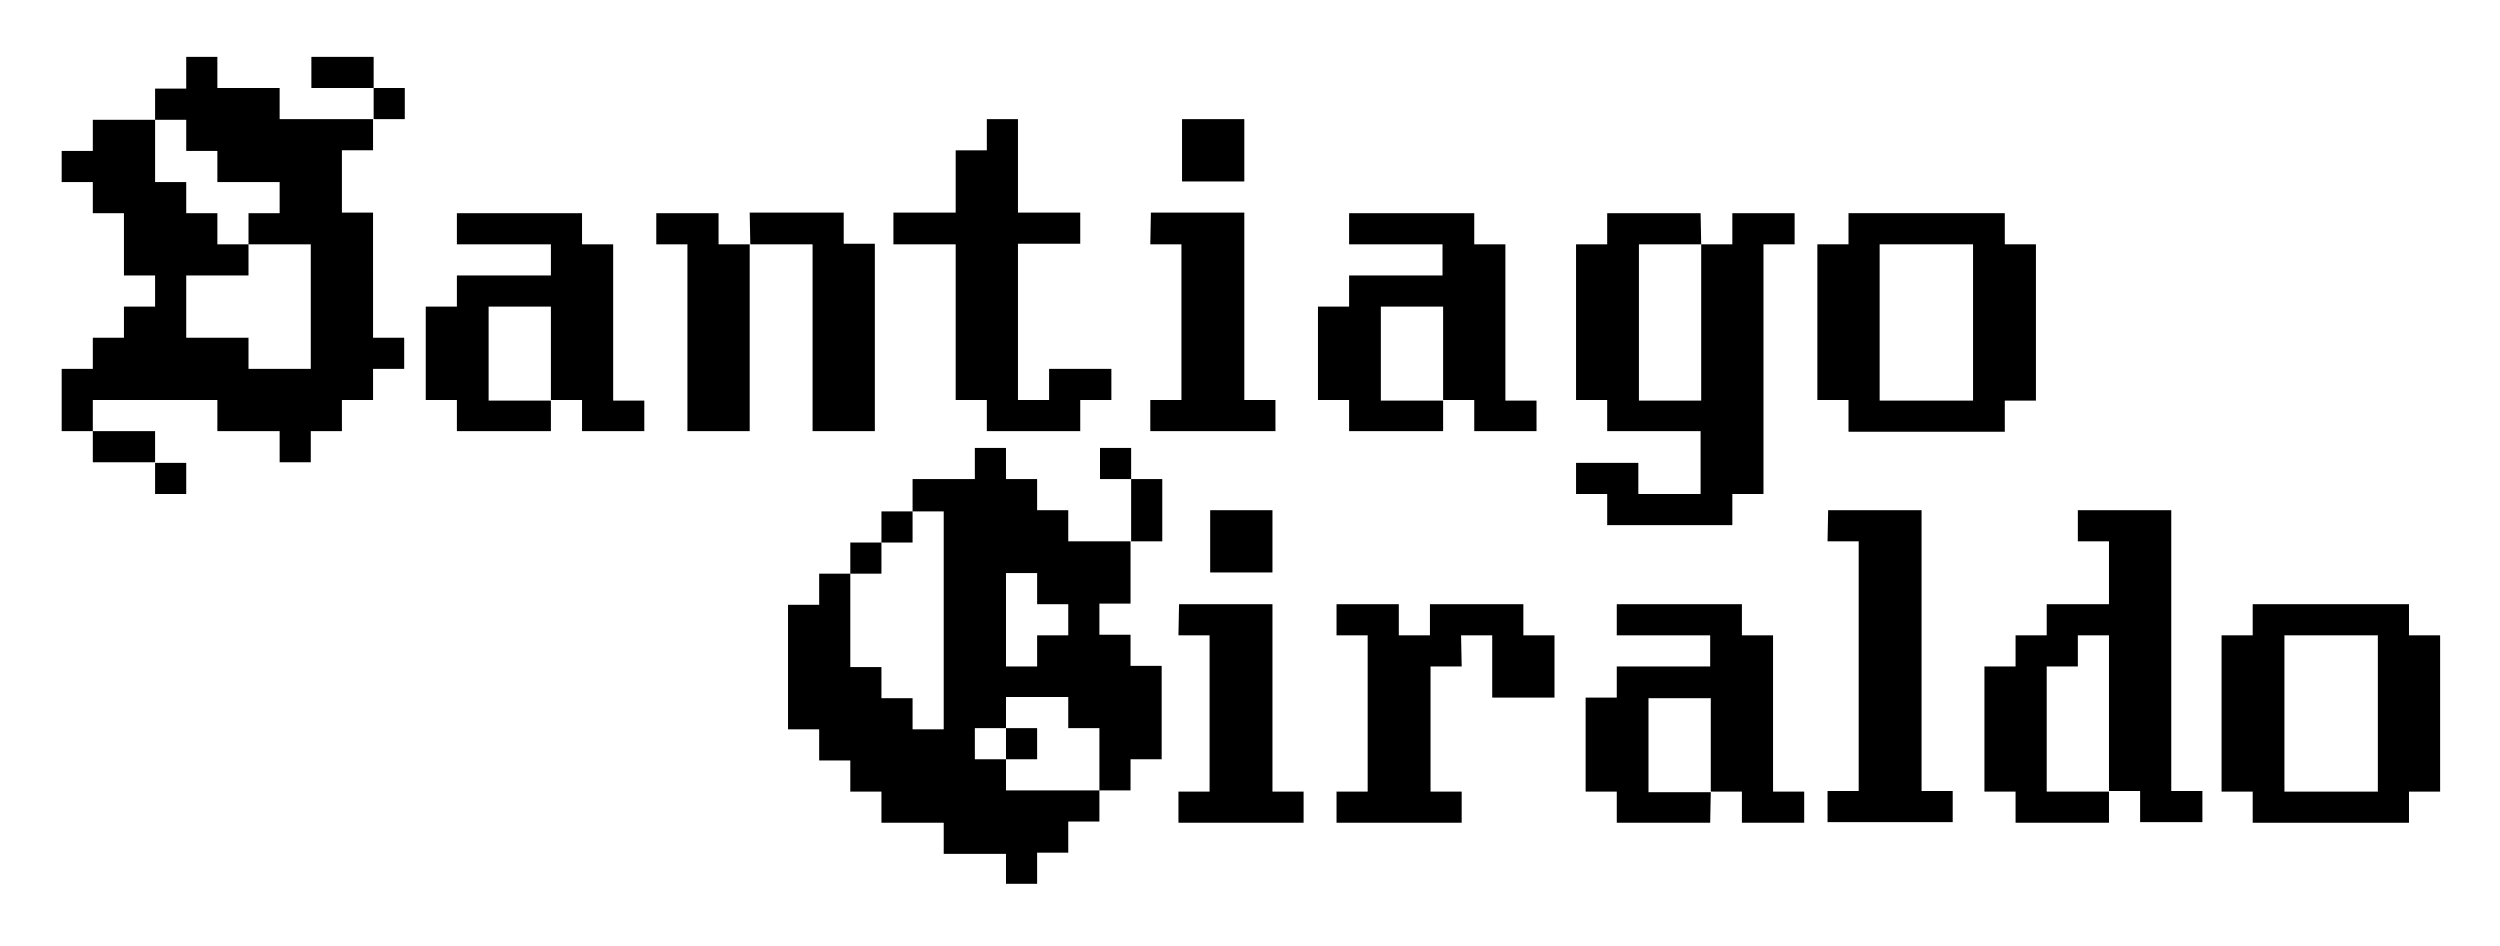 <?xml version="1.0" encoding="utf-8"?>
<!-- Generator: Adobe Illustrator 28.1.0, SVG Export Plug-In . SVG Version: 6.00 Build 0)  -->
<svg version="1.1" id="Layer_1" xmlns="http://www.w3.org/2000/svg" xmlns:xlink="http://www.w3.org/1999/xlink" x="0px" y="0px"
	 viewBox="0 0 417.5 157.9" style="enable-background:new 0 0 417.5 157.9;" xml:space="preserve">
<g>
	<g>
		<path d="M46.7,77.2V72h-5.2h-5.2v-5.2h-5.2h-5.2h-5.2h-5.2V72h5.2h5.2v5.2h-5.2h-5.2V72h-5.2v-5.2v-5.2h5.2v-5.2h5.2v-5.2h5.2
			v-5.2h-5.2v-5.2v-5.2h-5.2v-5.2h-5.2v-5.2h5.2v-5.2h5.2h5.2v-5.2h5.2V9.5h5.2v5.2h5.2h5.2v5.2h5.2h5.2h5.2v5.2h-5.2v5.2v5.2h5.2
			v5.2V46v5.2v5.2h5.2v5.2h-5.2v5.2h-5.2v5.2h-5.2v5.2L46.7,77.2L46.7,77.2z M46.7,61.6h5.2v-5.2v-5.2v-5.2v-5.2h-5.2h-5.2v-5.2h5.2
			v-5.2h-5.2h-5.2v-5.2h-5.2v-5.2h-5.2v5.2v5.2h5.2v5.2h5.2v5.2h5.2V46h-5.2h-5.2v5.2v5.2h5.2h5.2v5.2L46.7,61.6L46.7,61.6z
			 M25.9,82.5v-5.2h5.2v5.2H25.9z M62.4,14.7h-5.2h-5.2V9.5h5.2h5.2V14.7z M62.4,19.9v-5.2h5.2v5.2H62.4z"/>
	</g>
	<g>
		<path d="M92,72H76.3v-5.2h-5.2V51.2h5.2V46H92v-5.2H76.3v-5.2h20.9v5.2h5.2v26.1h5.2V72H97.2v-5.2H92l0,0V51.2H81.6v15.7H92V72z"
			/>
	</g>
	<g>
		<path d="M114.8,40.8h-5.2v-5.2H120v5.2h5.2V72h-10.4V40.8z M125.2,35.5h15.7v5.2h5.2V72h-10.4V40.8h-10.4L125.2,35.5L125.2,35.5z"
			/>
	</g>
	<g>
		<path d="M149.2,35.5h10.4V25.1h5.2v-5.2h5.2v15.6h10.4v5.2h-10.4v26.1h5.2v-5.2h10.4v5.2h-5.2v5.2h-15.6v-5.2h-5.2V40.8h-10.4
			L149.2,35.5L149.2,35.5z"/>
	</g>
	<g>
		<path d="M192.2,35.5h15.6v31.3h5.2V72h-20.9v-5.2h5.2V40.8h-5.2L192.2,35.5L192.2,35.5z M197.4,19.9h10.4v10.4h-10.4V19.9z"/>
	</g>
	<g>
		<path d="M240.9,72h-15.6v-5.2h-5.2V51.2h5.2V46h15.6v-5.2h-15.6v-5.2h20.9v5.2h5.2v26.1h5.2V72h-10.4v-5.2H241l0,0V51.2h-10.4
			v15.7h10.4V72z"/>
	</g>
	<g>
		<path d="M284.1,40.8L284.1,40.8l5.2,0v-5.2h10.4v5.2h-5.2v41.7h-5.2v5.2h-20.9v-5.2h-5.2v-5.2h10.4v5.2h10.4V72h-15.6v-5.2h-5.2
			V40.8h5.2v-5.2h15.6L284.1,40.8l-10.4,0v26.1h10.4L284.1,40.8L284.1,40.8z"/>
	</g>
	<g>
		<path d="M308.7,66.8h-5.2V40.8h5.2v-5.2h26.1v5.2h5.2v26.1h-5.2v5.2h-26.1V66.8z M329.5,40.8h-15.6v26.1h15.6V40.8z"/>
	</g>
	<g>
		<path d="M168,147.8v-5.2h-5.2h-5.2v-5.2h-5.2h-5.2v-5.2h-5.2v-5.2h-5.2v-5.2h-5.2v-5.2v-5.2v-5.2v-5.2h5.2v-5.2h5.2v-5.2h5.2v-5.2
			h5.2V80h5.2h5.2v-5.2h5.2V80h5.2v5.2h5.2v5.2h5.2h5.2v5.2v5.2h-5.2v5.2h5.2v5.2h5.2v5.2v5.2v5.2h-5.2v5.2h-5.2v-5.2v-5.2h-5.2
			v-5.2h-5.2H168v5.2h5.2v5.2H168v-5.2h-5.2v5.2h5.2v5.2h5.2h5.2h5.2v5.2h-5.2v5.2h-5.2v5.2H168z M157.6,121.8v-5.2v-5.2v-5.2v-5.2
			v-5.2v-5.2v-5.2h-5.2v5.2h-5.2v5.2h-5.2v5.2v5.2v5.2h5.2v5.2h5.2v5.2H157.6z M173.2,111.3v-5.2h5.2v-5.2h-5.2v-5.2H168v5.2v5.2
			v5.2H173.2z M188.9,80h-5.2v-5.2h5.2V80z M188.9,90.4v-5.2V80h5.2v5.2v5.2H188.9z"/>
	</g>
	<g>
		<path d="M196.9,100.9h15.6v31.3h5.2v5.2h-20.9v-5.2h5.2v-26.1h-5.2L196.9,100.9L196.9,100.9z M202.1,85.2h10.4v10.4h-10.4V85.2z"
			/>
	</g>
	<g>
		<path d="M244.1,111.3h-5.2v20.9h5.2v5.2h-20.9v-5.2h5.2v-26.1h-5.2v-5.2h10.4v5.2h5.2v-5.2h15.6v5.2h5.2v10.4h-10.4v-10.4h-5.2
			L244.1,111.3L244.1,111.3z"/>
	</g>
	<g>
		<path d="M285.6,137.4H270v-5.2h-5.2v-15.7h5.2v-5.2h15.6v-5.2H270v-5.2h20.9v5.2h5.2v26.1h5.2v5.2h-10.4v-5.2h-5.2l0,0v-15.6
			h-10.4v15.7h10.4L285.6,137.4L285.6,137.4z"/>
	</g>
	<g>
		<path d="M305.3,85.2h15.6v46.9h5.2v5.2h-20.9v-5.2h5.2V90.4h-5.2L305.3,85.2L305.3,85.2z"/>
	</g>
	<g>
		<path d="M352.2,106.1H347v5.2h-5.2v20.9h10.4l0,0v5.2h-15.6v-5.2h-5.2v-20.9h5.2v-5.2h5.2v-5.2h10.4V90.4h-5.2v-5.2h15.6v46.9h5.2
			v5.2h-10.4v-5.2h-5.2L352.2,106.1L352.2,106.1z"/>
	</g>
	<g>
		<path d="M376.2,132.2H371v-26.1h5.2v-5.2h26.1v5.2h5.2v26.1h-5.2v5.2h-26.1V132.2z M397.1,106.1h-15.6v26.1h15.6V106.1z"/>
	</g>
</g>
</svg>
